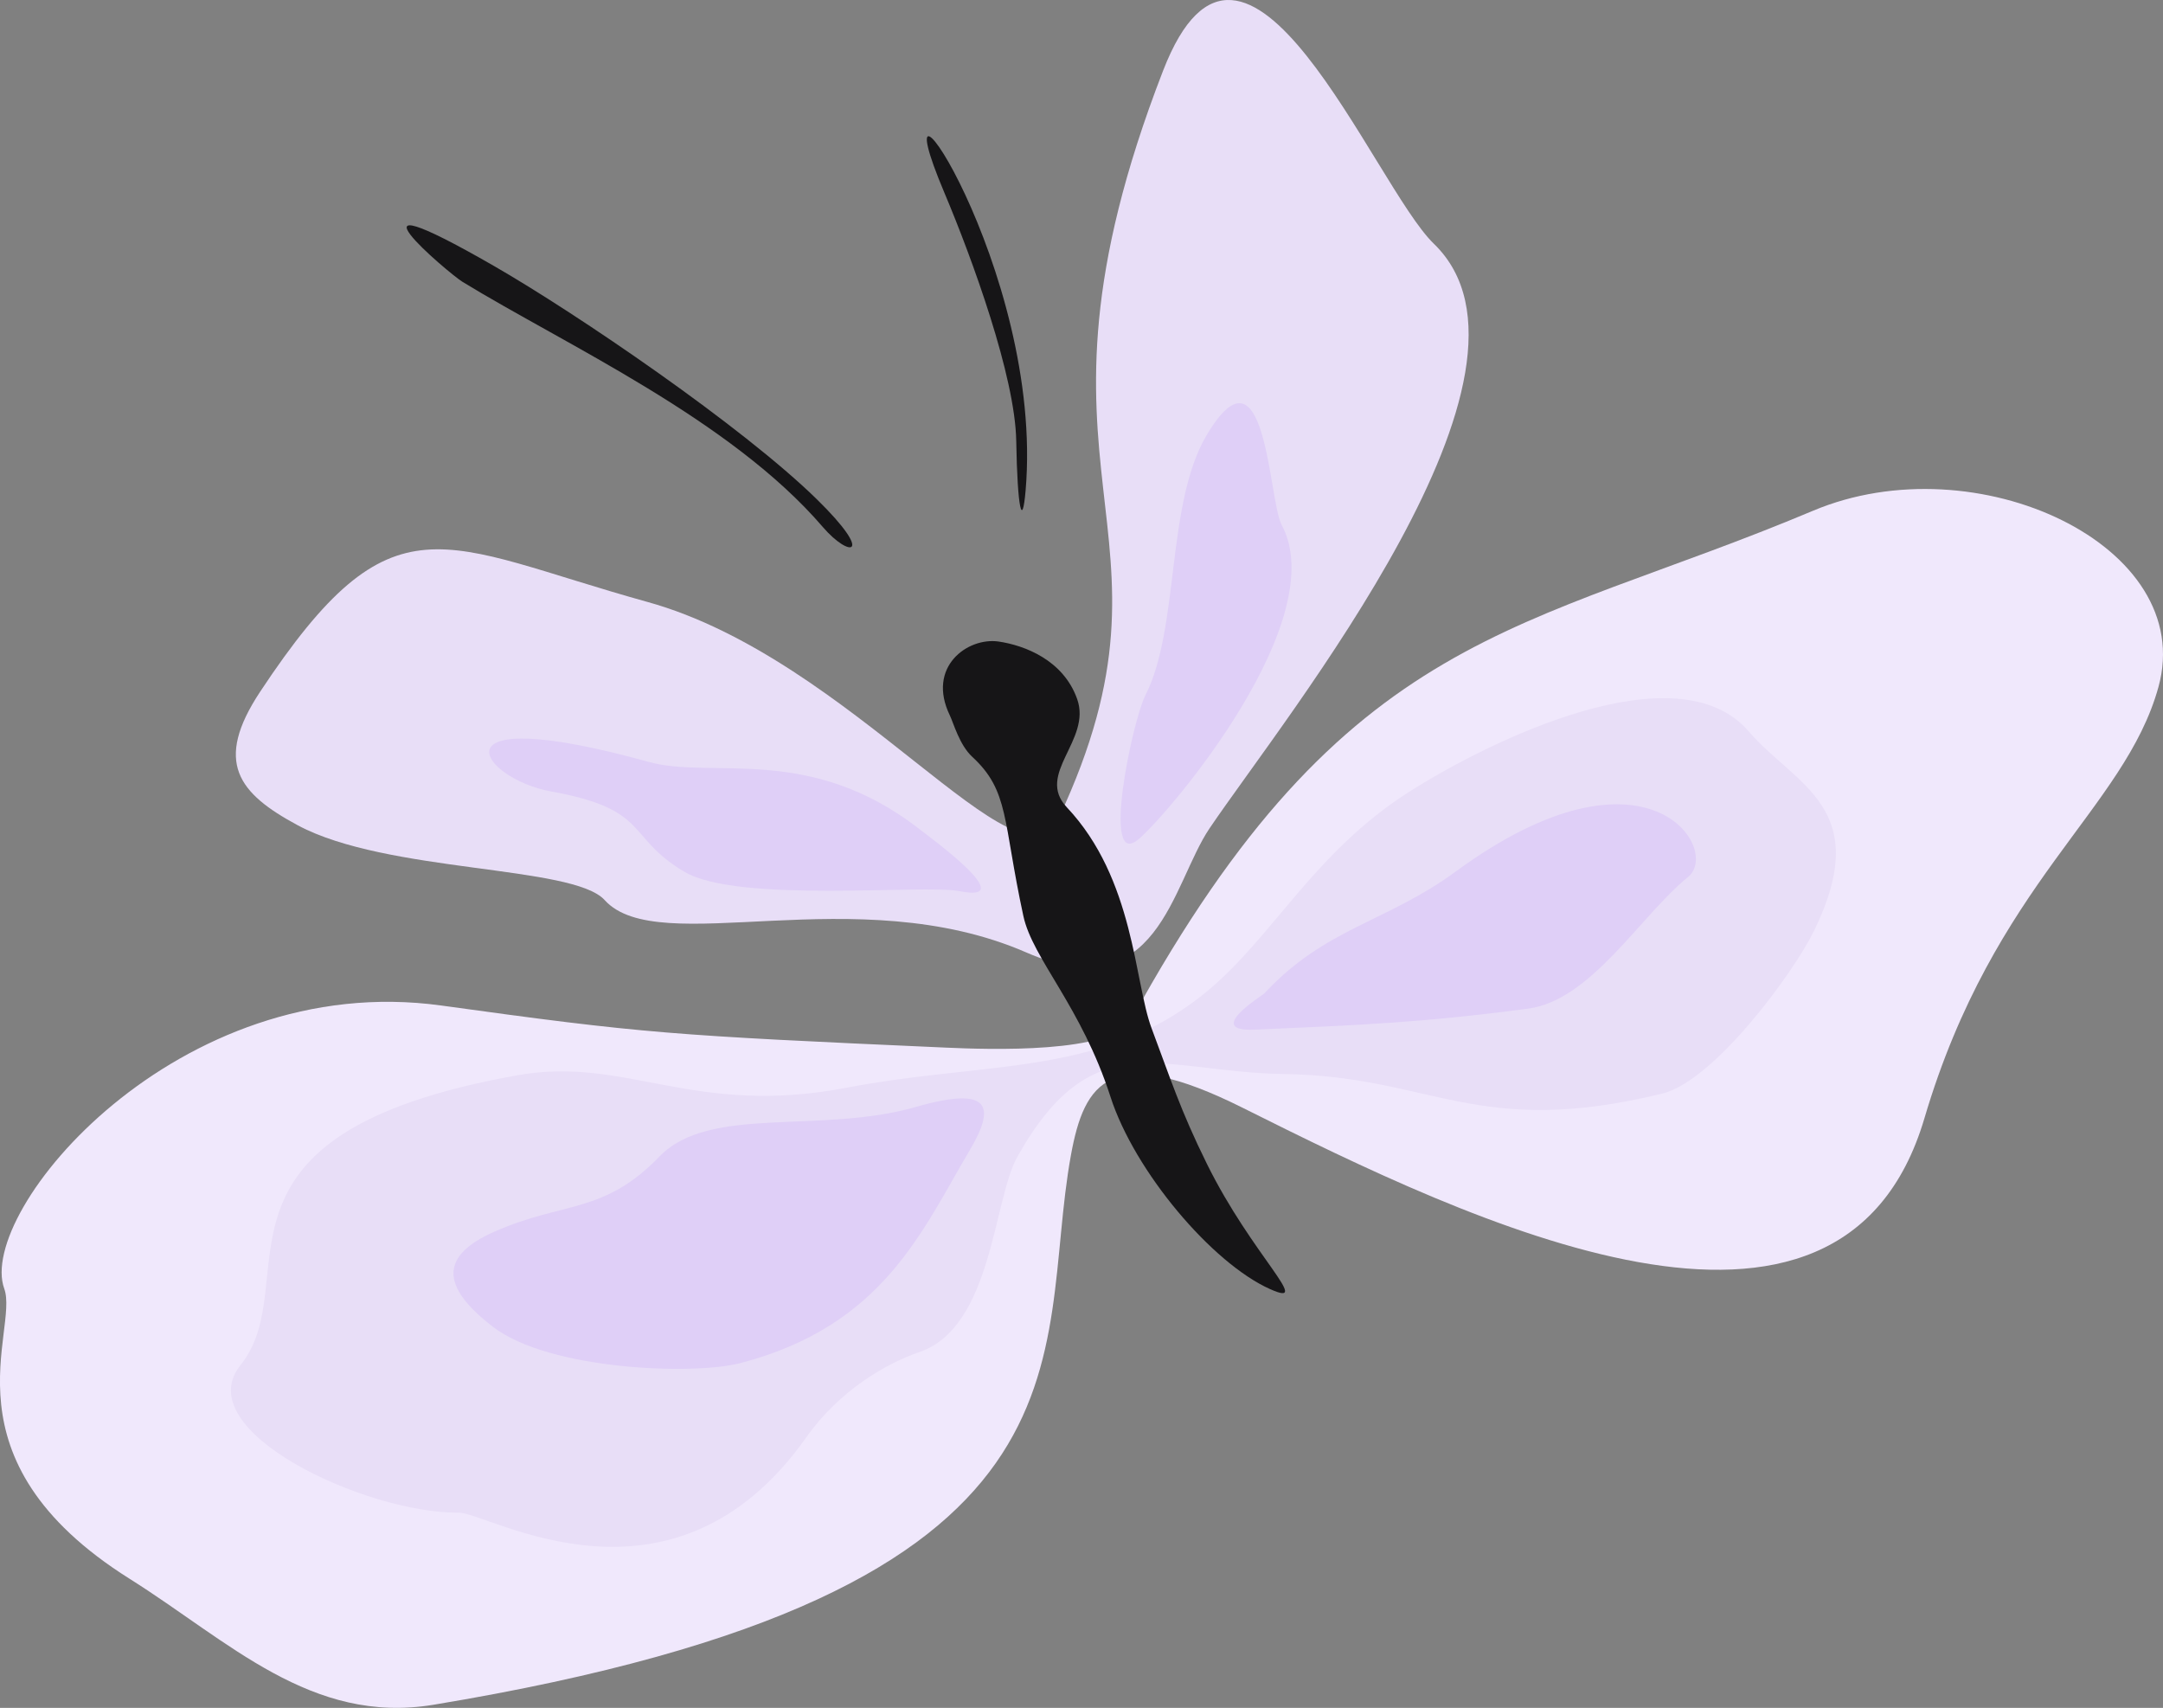 <?xml version="1.0" encoding="utf-8"?>
<!-- Generator: Adobe Illustrator 17.0.0, SVG Export Plug-In . SVG Version: 6.00 Build 0)  -->
<!DOCTYPE svg PUBLIC "-//W3C//DTD SVG 1.1//EN" "http://www.w3.org/Graphics/SVG/1.1/DTD/svg11.dtd">
<svg version="1.1" id="Слой_1" xmlns="http://www.w3.org/2000/svg" xmlns:xlink="http://www.w3.org/1999/xlink" x="0px" y="0px"
	 width="66.016px" height="52.122px" viewBox="0 0 66.016 52.122" enable-background="new 0 0 66.016 52.122" xml:space="preserve">
<rect x="0" y="0" width="66.016" height="52.122" fill="#808080" stroke="none"/>
<g>
	<path fill-rule="evenodd" clip-rule="evenodd" fill="#F0E8FC" d="M34.535,31.108C41.1,19.133,46.45,19.326,55.336,15.587
		c4.976-2.094,11.74,1.058,10.54,5.384c-1.037,3.74-5.013,5.963-7.142,13.159c-2.554,8.632-13.823,3.172-20.802-0.319
		c-4.043-2.022-4.839-0.788-5.245,1.434c-1.13,6.174,1.497,13.317-19.46,16.783c-3.728,0.616-6.231-1.933-9.271-3.845
		c-5.817-3.656-3.361-7.575-3.826-8.853c-0.857-2.36,5.279-9.757,13.342-8.642c6.18,0.854,6.987,0.91,15.393,1.284
		C30.169,32.03,33.955,32.166,34.535,31.108z"/>
	<path fill-rule="evenodd" clip-rule="evenodd" fill="#E8DEF7" d="M36.917,25.279c2.345-3.468,10.865-13.959,6.844-17.841
		c-1.84-1.776-5.756-11.753-8.264-5.278c-4.854,12.53,1.036,13.803-3.186,22.812c-1.173,2.502-6.287-4.865-12.549-6.601
		c-6.321-1.753-7.757-3.406-11.822,2.739c-1.423,2.151-0.667,3.101,1.145,4.075c2.726,1.466,8.401,1.213,9.369,2.284
		c1.648,1.822,7.664-0.67,12.875,1.601C35.342,30.818,35.762,26.987,36.917,25.279z"/>
	<path fill-rule="evenodd" clip-rule="evenodd" fill="#E8DEF7" d="M36.815,30.274c2.025-1.661,3.279-4.251,6.181-6.101
		c2.437-1.553,8.19-4.389,10.376-1.851c1.429,1.66,3.832,2.314,1.995,6.083c-0.63,1.293-3.052,4.585-4.635,4.971
		c-5.67,1.382-7.015-0.533-11.55-0.598c-3.725-0.054-5.815-1.604-8.133,2.528c-0.736,1.313-0.763,5.2-2.992,5.959
		c-1.002,0.341-2.439,1.171-3.444,2.595c-4.097,5.804-9.705,2.297-10.613,2.305c-2.836,0.024-8.268-2.499-6.66-4.502
		c2.051-2.557-1.71-7.038,8.465-8.849c3.315-0.59,5.354,1.284,10.058,0.378c1.84-0.354,3.549-0.461,5.152-0.68
		C33.105,32.226,35.019,31.747,36.815,30.274z"/>
	<path fill-rule="evenodd" clip-rule="evenodd" fill="#161517" d="M32.876,21.335c0.446,1.261-1.28,2.281-0.316,3.303
		c2.065,2.19,2.06,5.339,2.586,6.741c0.579,1.54,0.873,2.487,1.688,4.138c1.39,2.816,3.267,4.423,1.927,3.824
		c-1.767-0.79-4.134-3.587-4.869-5.869c-0.887-2.754-2.377-4.213-2.658-5.515c-0.635-2.929-0.427-3.813-1.561-4.86
		c-0.39-0.36-0.574-1.038-0.683-1.262c-0.718-1.485,0.544-2.393,1.488-2.256C31.264,19.695,32.453,20.139,32.876,21.335z"/>
	<path fill-rule="evenodd" clip-rule="evenodd" fill="#DFCFF7" d="M38.298,31.424c3.154-0.138,5.082-0.209,8.343-0.642
		c1.921-0.255,3.427-2.837,4.877-4.015c1.037-0.843-1.252-4.444-7.084-0.172c-2.128,1.559-3.975,1.711-5.848,3.724
		C38.522,30.387,36.726,31.493,38.298,31.424z"/>
	<path fill-rule="evenodd" clip-rule="evenodd" fill="#DFCFF7" d="M22.59,41.602c-1.427,0.371-5.826,0.213-7.545-1.109
		c-1.604-1.234-1.627-2.168,0.055-2.909c2.106-0.927,3.322-0.523,5.032-2.293c1.52-1.572,4.895-0.67,7.818-1.508
		c2.295-0.658,2.445-0.022,1.638,1.336C28.141,37.557,26.961,40.466,22.59,41.602z"/>
	<path fill-rule="evenodd" clip-rule="evenodd" fill="#DFCFF7" d="M29.288,27.198c-1.087-0.217-6.765,0.38-8.407-0.596
		c-1.798-1.069-1.02-1.899-4.066-2.449c-2.171-0.392-3.798-2.781,2.993-0.898c1.921,0.533,4.893-0.564,8.247,2.044
		C28.445,25.602,31.152,27.57,29.288,27.198z"/>
	<path fill-rule="evenodd" clip-rule="evenodd" fill="#DFCFF7" d="M34.766,25.598c1.036-0.905,5.903-6.713,4.348-9.585
		c-0.395-0.731-0.466-5.792-2.285-2.735c-1.247,2.097-0.823,5.883-1.868,7.934C34.559,22.002,33.585,26.629,34.766,25.598z"/>
	<path fill-rule="evenodd" clip-rule="evenodd" fill="#161517" d="M25.114,16.085c-2.825-3.288-7.838-5.552-10.999-7.484
		c-0.416-0.254-4.144-3.421,0.961-0.484c2.526,1.453,7.577,4.892,9.849,7.115C26.72,16.989,25.932,17.038,25.114,16.085z"/>
	<path fill-rule="evenodd" clip-rule="evenodd" fill="#161517" d="M31.302,14.972c0.581-6.774-4.663-14.265-2.48-9.093
		c0.857,2.031,2.16,5.611,2.194,7.573C31.053,15.548,31.201,16.15,31.302,14.972z"/>
</g>
</svg>
